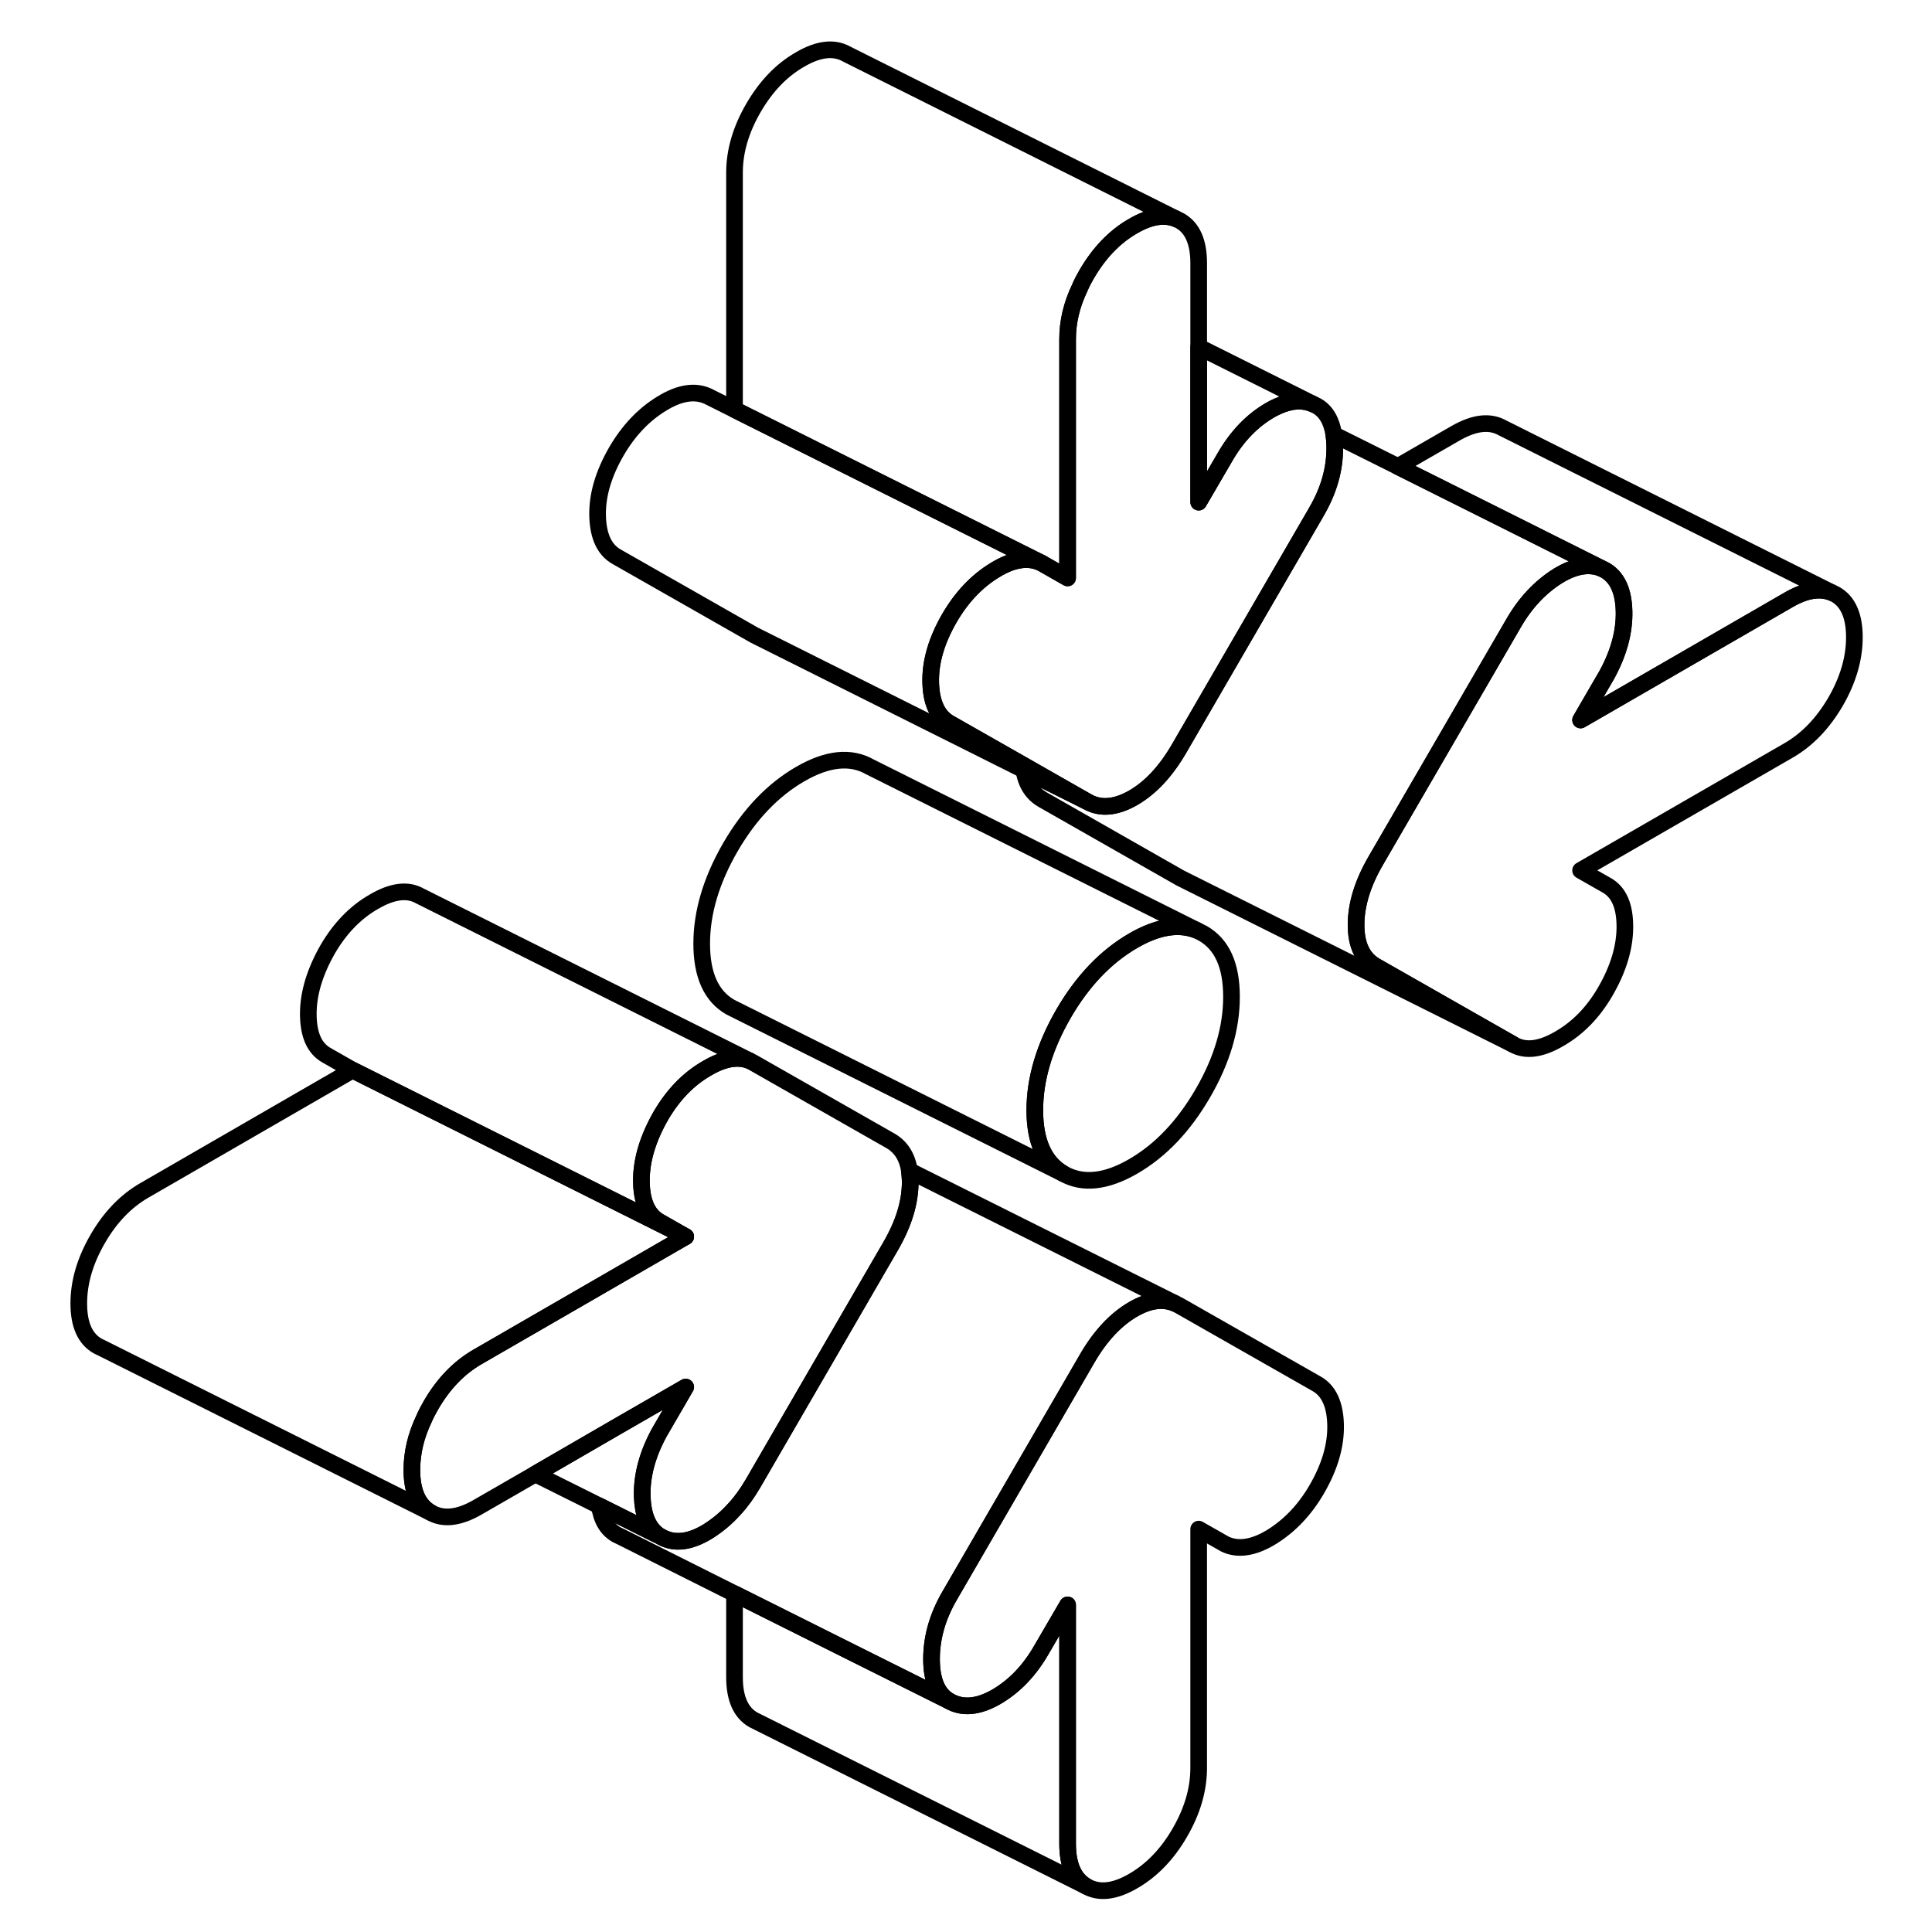 <svg width="48" height="48" viewBox="0 0 112 116" fill="none" xmlns="http://www.w3.org/2000/svg" stroke-width="1px"
     stroke-linecap="round" stroke-linejoin="round">
    <path d="M109.34 38.26C109.34 39.54 108.96 40.83 108.21 42.13C107.45 43.43 106.52 44.4 105.4 45.05L92.9 52.26L94.48 53.16C95.2 53.57 95.56 54.4 95.56 55.64C95.56 56.88 95.17 58.18 94.38 59.54C93.66 60.78 92.74 61.73 91.62 62.37C90.51 63.02 89.59 63.13 88.87 62.72L80.6 58.01C79.81 57.56 79.42 56.73 79.42 55.53C79.42 54.33 79.81 53.04 80.6 51.68L88.87 37.43C89.59 36.18 90.49 35.23 91.57 34.56C92.55 33.97 93.4 33.83 94.14 34.12L94.38 34.24C95.1 34.66 95.48 35.47 95.51 36.7C95.54 37.92 95.2 39.19 94.48 40.51L92.9 43.23L105.4 36.01C106.41 35.43 107.26 35.29 107.98 35.58L108.21 35.69C108.96 36.12 109.34 36.98 109.34 38.26Z" stroke="currentColor" stroke-linejoin="round"/>
    <path d="M71.941 59.85C71.941 61.73 71.371 63.66 70.221 65.64C69.071 67.62 67.681 69.08 66.041 70.03C64.401 70.98 63.001 71.12 61.851 70.47C60.711 69.82 60.131 68.55 60.131 66.66C60.131 64.77 60.711 62.85 61.851 60.87C63.001 58.89 64.401 57.43 66.041 56.48C67.511 55.63 68.781 55.43 69.861 55.86L70.221 56.04C71.371 56.7 71.941 57.96 71.941 59.85Z" stroke="currentColor" stroke-linejoin="round"/>
    <path d="M78.19 85.54C78.22 86.77 77.85 88.06 77.06 89.42C76.34 90.66 75.43 91.61 74.35 92.28C73.27 92.94 72.33 93.08 71.55 92.71L69.97 91.81V106.15C69.97 107.43 69.6 108.72 68.84 110.03C68.09 111.33 67.15 112.3 66.04 112.94C64.92 113.59 63.99 113.69 63.23 113.26C62.48 112.83 62.1 111.98 62.1 110.7V96.36L60.52 99.07C59.8 100.32 58.9 101.25 57.82 101.88C56.74 102.5 55.8 102.59 55.01 102.14C54.29 101.73 53.93 100.89 53.93 99.61C53.93 98.33 54.29 97.06 55.01 95.82L63.28 81.56C64.07 80.2 64.99 79.22 66.04 78.61C66.98 78.07 67.8 77.95 68.53 78.25L68.79 78.38L77.06 83.09C77.78 83.5 78.16 84.32 78.19 85.54Z" stroke="currentColor" stroke-linejoin="round"/>
    <path d="M78.141 26.91C78.141 28.19 77.781 29.45 77.061 30.69L76.941 30.9L68.791 44.95C68.001 46.31 67.091 47.29 66.041 47.9C64.991 48.5 64.071 48.58 63.281 48.13L59.441 45.94L55.011 43.42C54.291 43.01 53.911 42.19 53.881 40.97C53.851 39.74 54.231 38.45 55.011 37.1C55.741 35.85 56.641 34.9 57.721 34.24C58.8 33.57 59.741 33.43 60.521 33.8L62.1 34.7V20.36C62.1 19.33 62.34 18.3 62.84 17.26C62.95 17 63.081 16.75 63.23 16.49C63.99 15.18 64.921 14.21 66.041 13.57C67.041 12.99 67.9 12.85 68.611 13.14L68.841 13.25C69.6 13.68 69.971 14.53 69.971 15.81V30.15L71.551 27.44C72.271 26.19 73.171 25.26 74.251 24.63C74.38 24.55 74.511 24.49 74.641 24.43L74.701 24.4C75.49 24.04 76.191 23.99 76.811 24.25L77.061 24.37C77.611 24.68 77.951 25.26 78.081 26.09C78.121 26.34 78.141 26.61 78.141 26.91Z" stroke="currentColor" stroke-linejoin="round"/>
    <path d="M39.17 74.25L26.671 81.47C25.561 82.11 24.62 83.08 23.87 84.38C23.721 84.64 23.581 84.9 23.471 85.16C22.971 86.2 22.73 87.23 22.73 88.26C22.73 89.54 23.11 90.39 23.87 90.82L4.1 80.93L3.87 80.82C3.11 80.39 2.73 79.54 2.73 78.26C2.73 76.98 3.11 75.69 3.87 74.38C4.62 73.08 5.561 72.11 6.671 71.47L19.171 64.25L39.17 74.25Z" stroke="currentColor" stroke-linejoin="round"/>
    <path d="M68.53 78.25C67.8 77.95 66.98 78.07 66.04 78.61C64.99 79.22 64.07 80.2 63.28 81.56L55.01 95.82C54.29 97.06 53.93 98.33 53.93 99.61C53.93 100.89 54.29 101.73 55.01 102.14L49.24 99.26L42.1 95.69L35.26 92.26L35.01 92.14C34.45 91.82 34.11 91.25 33.99 90.42L37.69 92.27C38.48 92.72 39.42 92.61 40.5 91.95C41.09 91.58 41.63 91.13 42.1 90.6C42.51 90.16 42.87 89.65 43.2 89.09L51.47 74.83C52.26 73.47 52.65 72.19 52.65 70.98C52.65 70.84 52.64 70.7 52.63 70.57C52.62 70.47 52.61 70.38 52.6 70.29L68.53 78.25Z" stroke="currentColor" stroke-linejoin="round"/>
    <path d="M52.651 70.98C52.651 72.19 52.261 73.47 51.471 74.83L43.2 89.09C42.87 89.65 42.511 90.16 42.1 90.6C41.63 91.13 41.09 91.58 40.501 91.95C39.42 92.61 38.48 92.72 37.69 92.27C37.59 92.21 37.501 92.15 37.42 92.09C36.87 91.63 36.59 90.87 36.56 89.82C36.53 88.59 36.87 87.32 37.59 86L39.17 83.28L35.13 85.61L30.14 88.5L26.671 90.5C25.561 91.14 24.62 91.25 23.87 90.82C23.11 90.39 22.73 89.54 22.73 88.26C22.73 87.23 22.971 86.2 23.471 85.16C23.581 84.9 23.721 84.64 23.87 84.38C24.62 83.08 25.561 82.11 26.671 81.47L39.17 74.25L37.59 73.35C36.87 72.94 36.511 72.11 36.511 70.87C36.511 69.63 36.91 68.33 37.69 66.97C38.42 65.73 39.33 64.78 40.45 64.14C41.45 63.55 42.3 63.41 42.98 63.68L43.2 63.79L51.471 68.5C52.09 68.86 52.471 69.45 52.6 70.28C52.611 70.38 52.62 70.47 52.63 70.57C52.641 70.7 52.651 70.84 52.651 70.98Z" stroke="currentColor" stroke-linejoin="round"/>
    <path d="M63.281 48.13L59.471 46.23L43.541 38.26L43.281 38.13L35.011 33.42C34.291 33.01 33.911 32.19 33.881 30.97C33.851 29.74 34.231 28.45 35.011 27.1C35.741 25.85 36.641 24.9 37.721 24.24C38.8 23.57 39.741 23.43 40.521 23.8L42.1 24.59L51.941 29.51L60.521 33.8C59.741 33.43 58.8 33.57 57.721 34.24C56.641 34.9 55.741 35.85 55.011 37.1C54.231 38.45 53.851 39.74 53.881 40.97C53.911 42.19 54.291 43.01 55.011 43.42L59.441 45.94L63.281 48.13Z" stroke="currentColor" stroke-linejoin="round"/>
    <path d="M107.98 35.58C107.26 35.29 106.41 35.43 105.4 36.01L92.9 43.23L94.48 40.51C95.2 39.19 95.54 37.92 95.51 36.7C95.48 35.47 95.1 34.66 94.38 34.24L94.14 34.12L88.61 31.35L81.93 28.01L85.4 26.01C86.52 25.37 87.45 25.26 88.21 25.69L107.98 35.58Z" stroke="currentColor" stroke-linejoin="round"/>
    <path d="M94.141 34.12C93.401 33.83 92.551 33.97 91.571 34.56C90.491 35.23 89.591 36.18 88.871 37.43L80.601 51.68C79.811 53.04 79.421 54.32 79.421 55.53C79.421 56.74 79.811 57.56 80.601 58.01L88.871 62.72L68.871 52.72L60.601 48.01C59.981 47.65 59.601 47.06 59.471 46.23L63.281 48.13C64.071 48.58 64.991 48.5 66.041 47.9C67.091 47.29 68.001 46.31 68.791 44.95L76.941 30.9L77.061 30.69C77.781 29.45 78.141 28.19 78.141 26.91C78.141 26.61 78.121 26.34 78.081 26.09L81.931 28.01L88.611 31.35L94.141 34.12Z" stroke="currentColor" stroke-linejoin="round"/>
    <path d="M76.811 24.25C76.191 23.99 75.491 24.04 74.701 24.4L74.641 24.43C74.511 24.49 74.381 24.55 74.251 24.63C73.171 25.26 72.271 26.19 71.551 27.44L69.971 30.15V20.83L76.811 24.25Z" stroke="currentColor" stroke-linejoin="round"/>
    <path d="M68.611 13.14C67.901 12.85 67.041 12.99 66.041 13.57C64.921 14.21 63.991 15.18 63.231 16.49C63.081 16.75 62.951 17 62.841 17.26C62.341 18.3 62.101 19.33 62.101 20.36V34.7L60.521 33.8L51.941 29.51L42.101 24.59V10.36C42.101 9.08 42.481 7.79 43.231 6.49C43.991 5.18 44.921 4.21 46.041 3.57C47.151 2.92 48.091 2.82 48.841 3.25L68.611 13.14Z" stroke="currentColor" stroke-linejoin="round"/>
    <path d="M69.861 55.86C68.781 55.43 67.511 55.63 66.041 56.48C64.401 57.43 63.001 58.89 61.851 60.87C60.711 62.85 60.131 64.78 60.131 66.66C60.131 68.54 60.711 69.82 61.851 70.47L41.851 60.47C40.711 59.82 40.131 58.55 40.131 56.66C40.131 54.77 40.711 52.85 41.851 50.87C43.001 48.89 44.401 47.43 46.041 46.48C47.681 45.53 49.071 45.39 50.221 46.04L69.861 55.86Z" stroke="currentColor" stroke-linejoin="round"/>
    <path d="M63.231 113.26L43.231 103.26C42.481 102.83 42.101 101.98 42.101 100.7V95.69L49.241 99.26L55.011 102.14C55.801 102.59 56.741 102.5 57.821 101.88C58.901 101.25 59.801 100.32 60.521 99.07L62.101 96.36V110.7C62.101 111.98 62.481 112.83 63.231 113.26Z" stroke="currentColor" stroke-linejoin="round"/>
    <path d="M37.591 86C36.871 87.32 36.531 88.59 36.56 89.82C36.59 90.87 36.871 91.63 37.421 92.09C37.401 92.1 37.381 92.1 37.371 92.11L33.991 90.42L30.141 88.5L35.131 85.61L39.171 83.28L37.591 86Z" stroke="currentColor" stroke-linejoin="round"/>
    <path d="M42.981 63.68C42.301 63.41 41.451 63.55 40.451 64.14C39.331 64.78 38.421 65.73 37.691 66.97C36.911 68.33 36.511 69.63 36.511 70.87C36.511 72.11 36.871 72.94 37.591 73.35L39.171 74.25L19.171 64.25L17.591 63.35C16.871 62.94 16.511 62.11 16.511 60.87C16.511 59.63 16.911 58.33 17.691 56.97C18.421 55.73 19.331 54.78 20.451 54.14C21.561 53.49 22.481 53.38 23.201 53.79L42.981 63.68Z" stroke="currentColor" stroke-linejoin="round"/>
</svg>